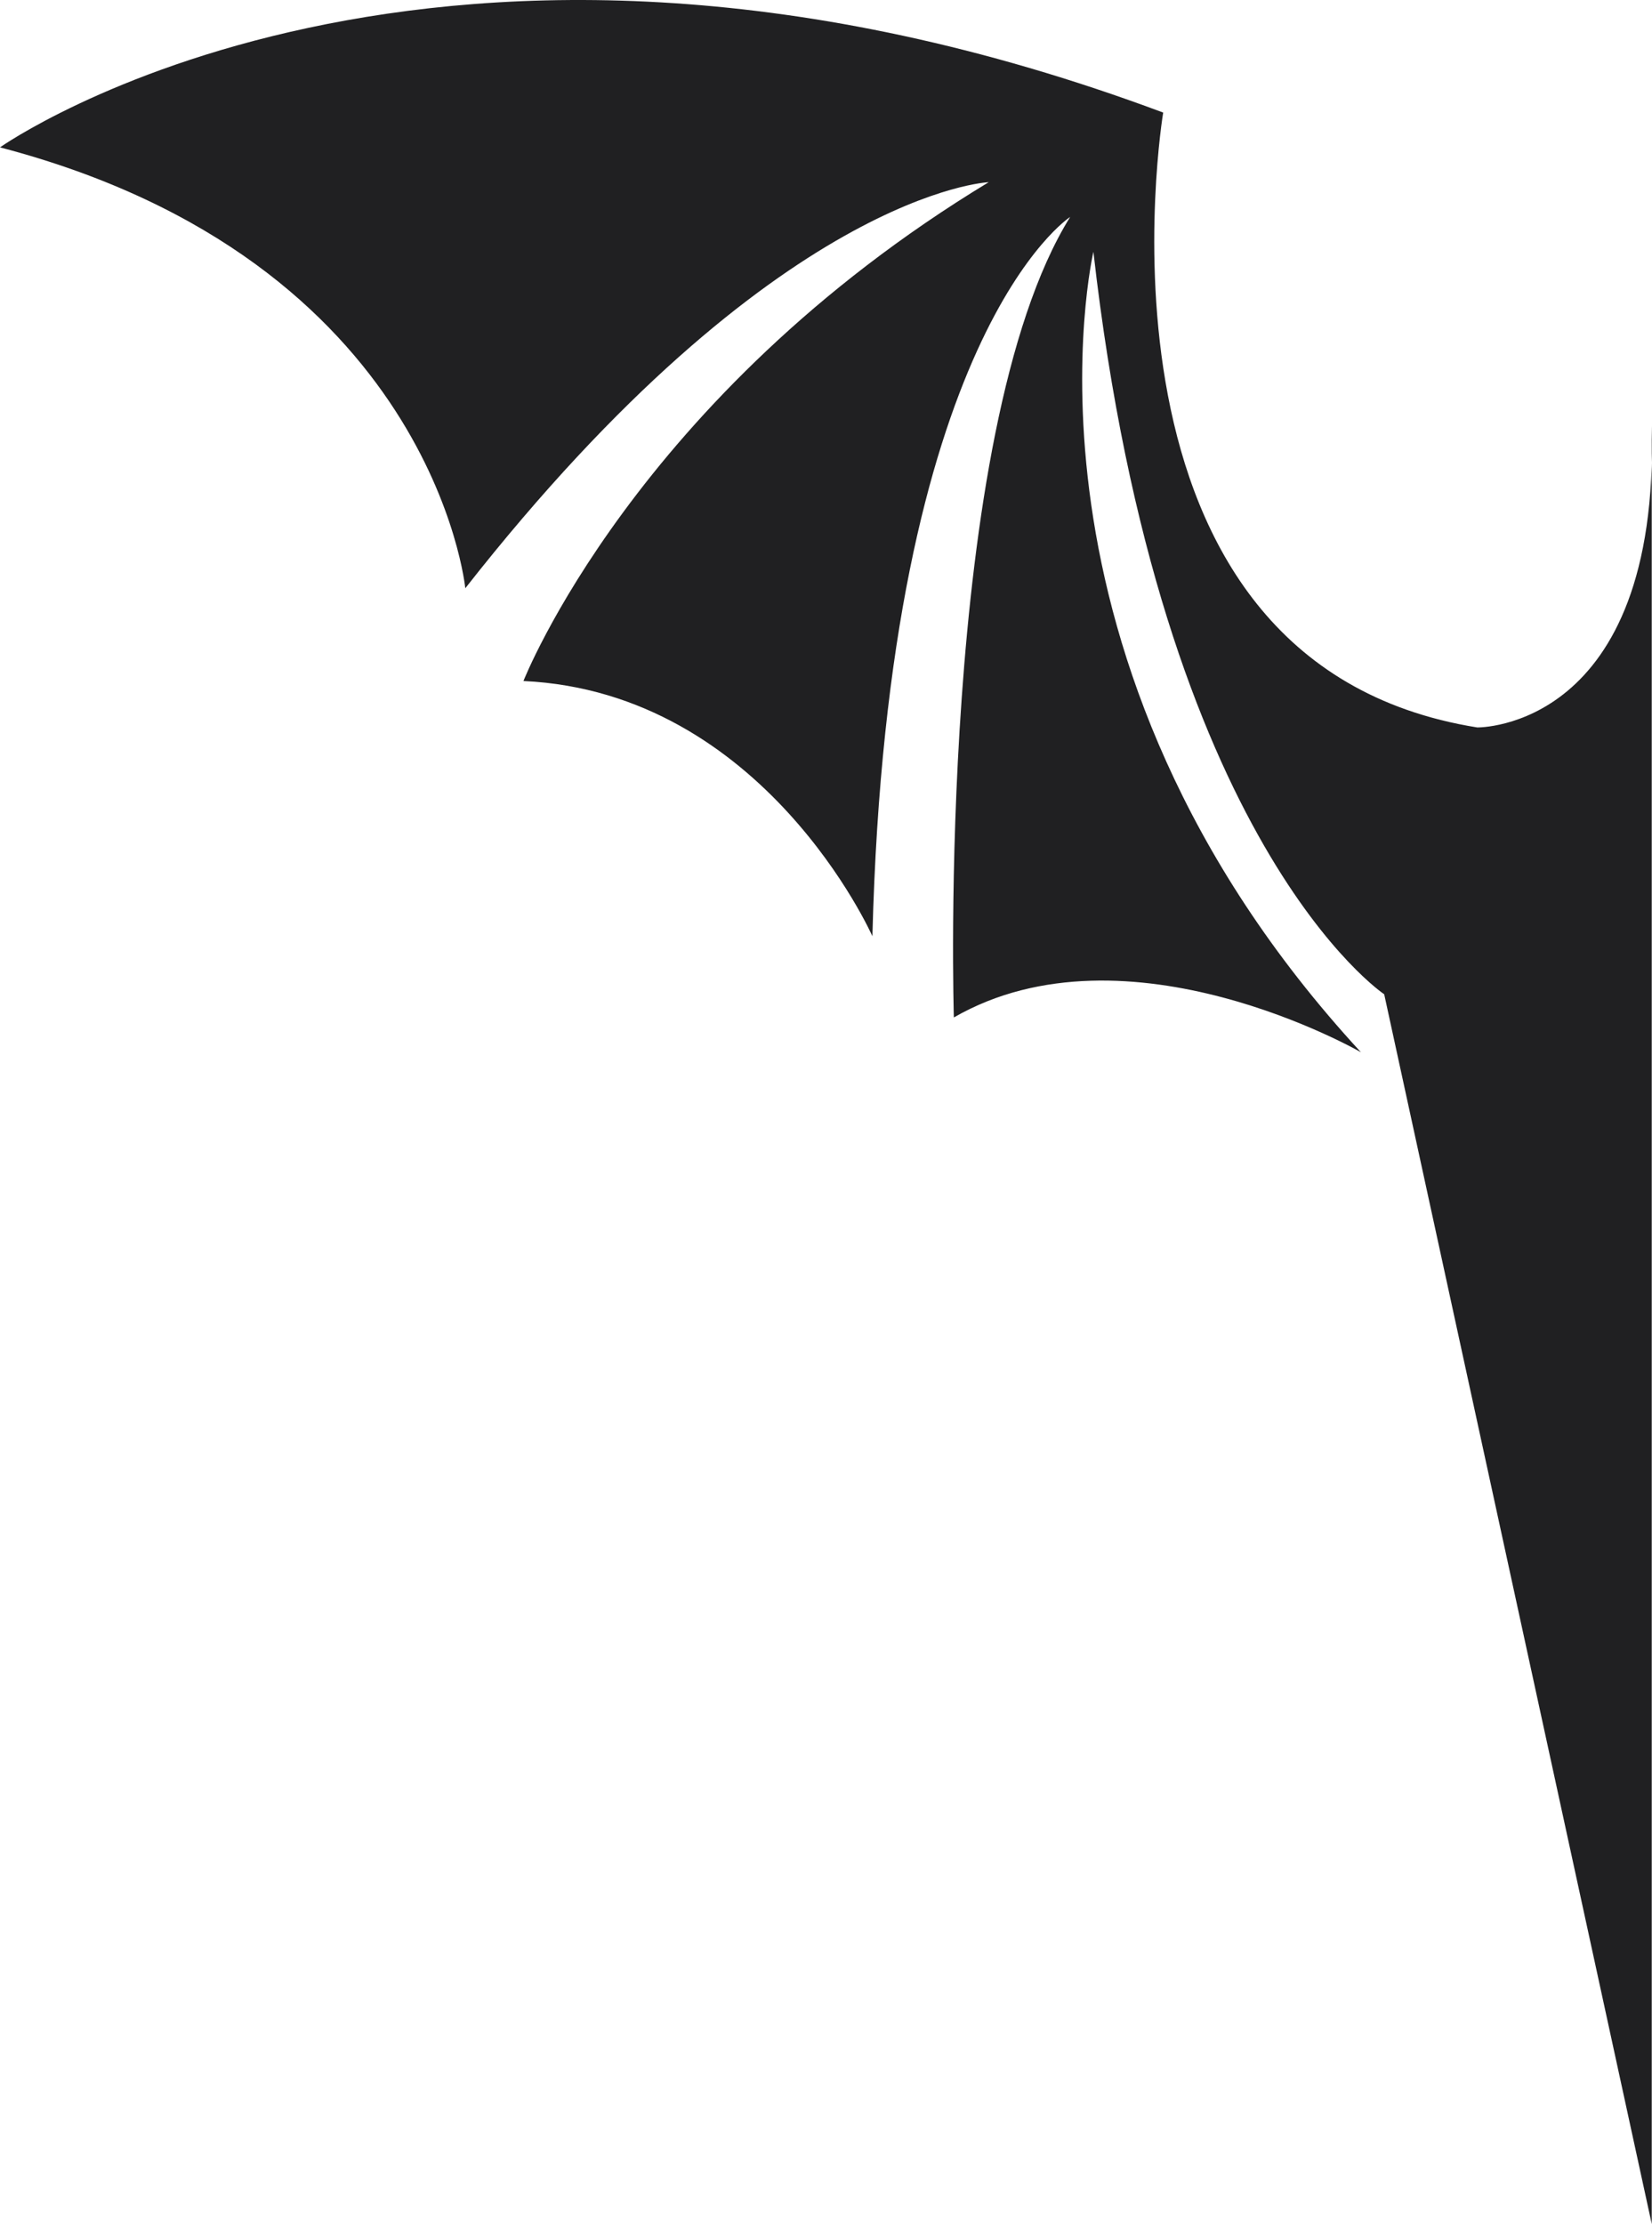 <svg xmlns="http://www.w3.org/2000/svg" width="269.045" height="362.031" viewBox="0 0 269.045 362.031">
  <g id="Group_75" data-name="Group 75" transform="translate(-238.999 -205.968)">
    <g id="Group_74" data-name="Group 74">
      <path id="Path_55" data-name="Path 55" d="M239,229.956s70.669-49.971,189.436-5.664c0,0-14.972,89.509,51.15,100.091,0,0,29.736.493,28.416-49.1V568L464.43,367.817s-36.4-24.248-47.359-120.862c0,0-15.477,66.317,43.571,130.3,0,0-38.048-21.927-66.3-5.664,0,0-2.9-95.245,18.944-130.307,0,0-29.719,19.137-32.207,117.087,0,0-17.61-39.722-56.831-41.547,0,0,18.153-46.317,75.775-81.2,0,0-34.481,1.418-85.246,66.1,0,0-5.226-53.3-75.775-71.766Z" fill="#202022" fill-rule="evenodd"/>
    </g>
  </g>
</svg>
